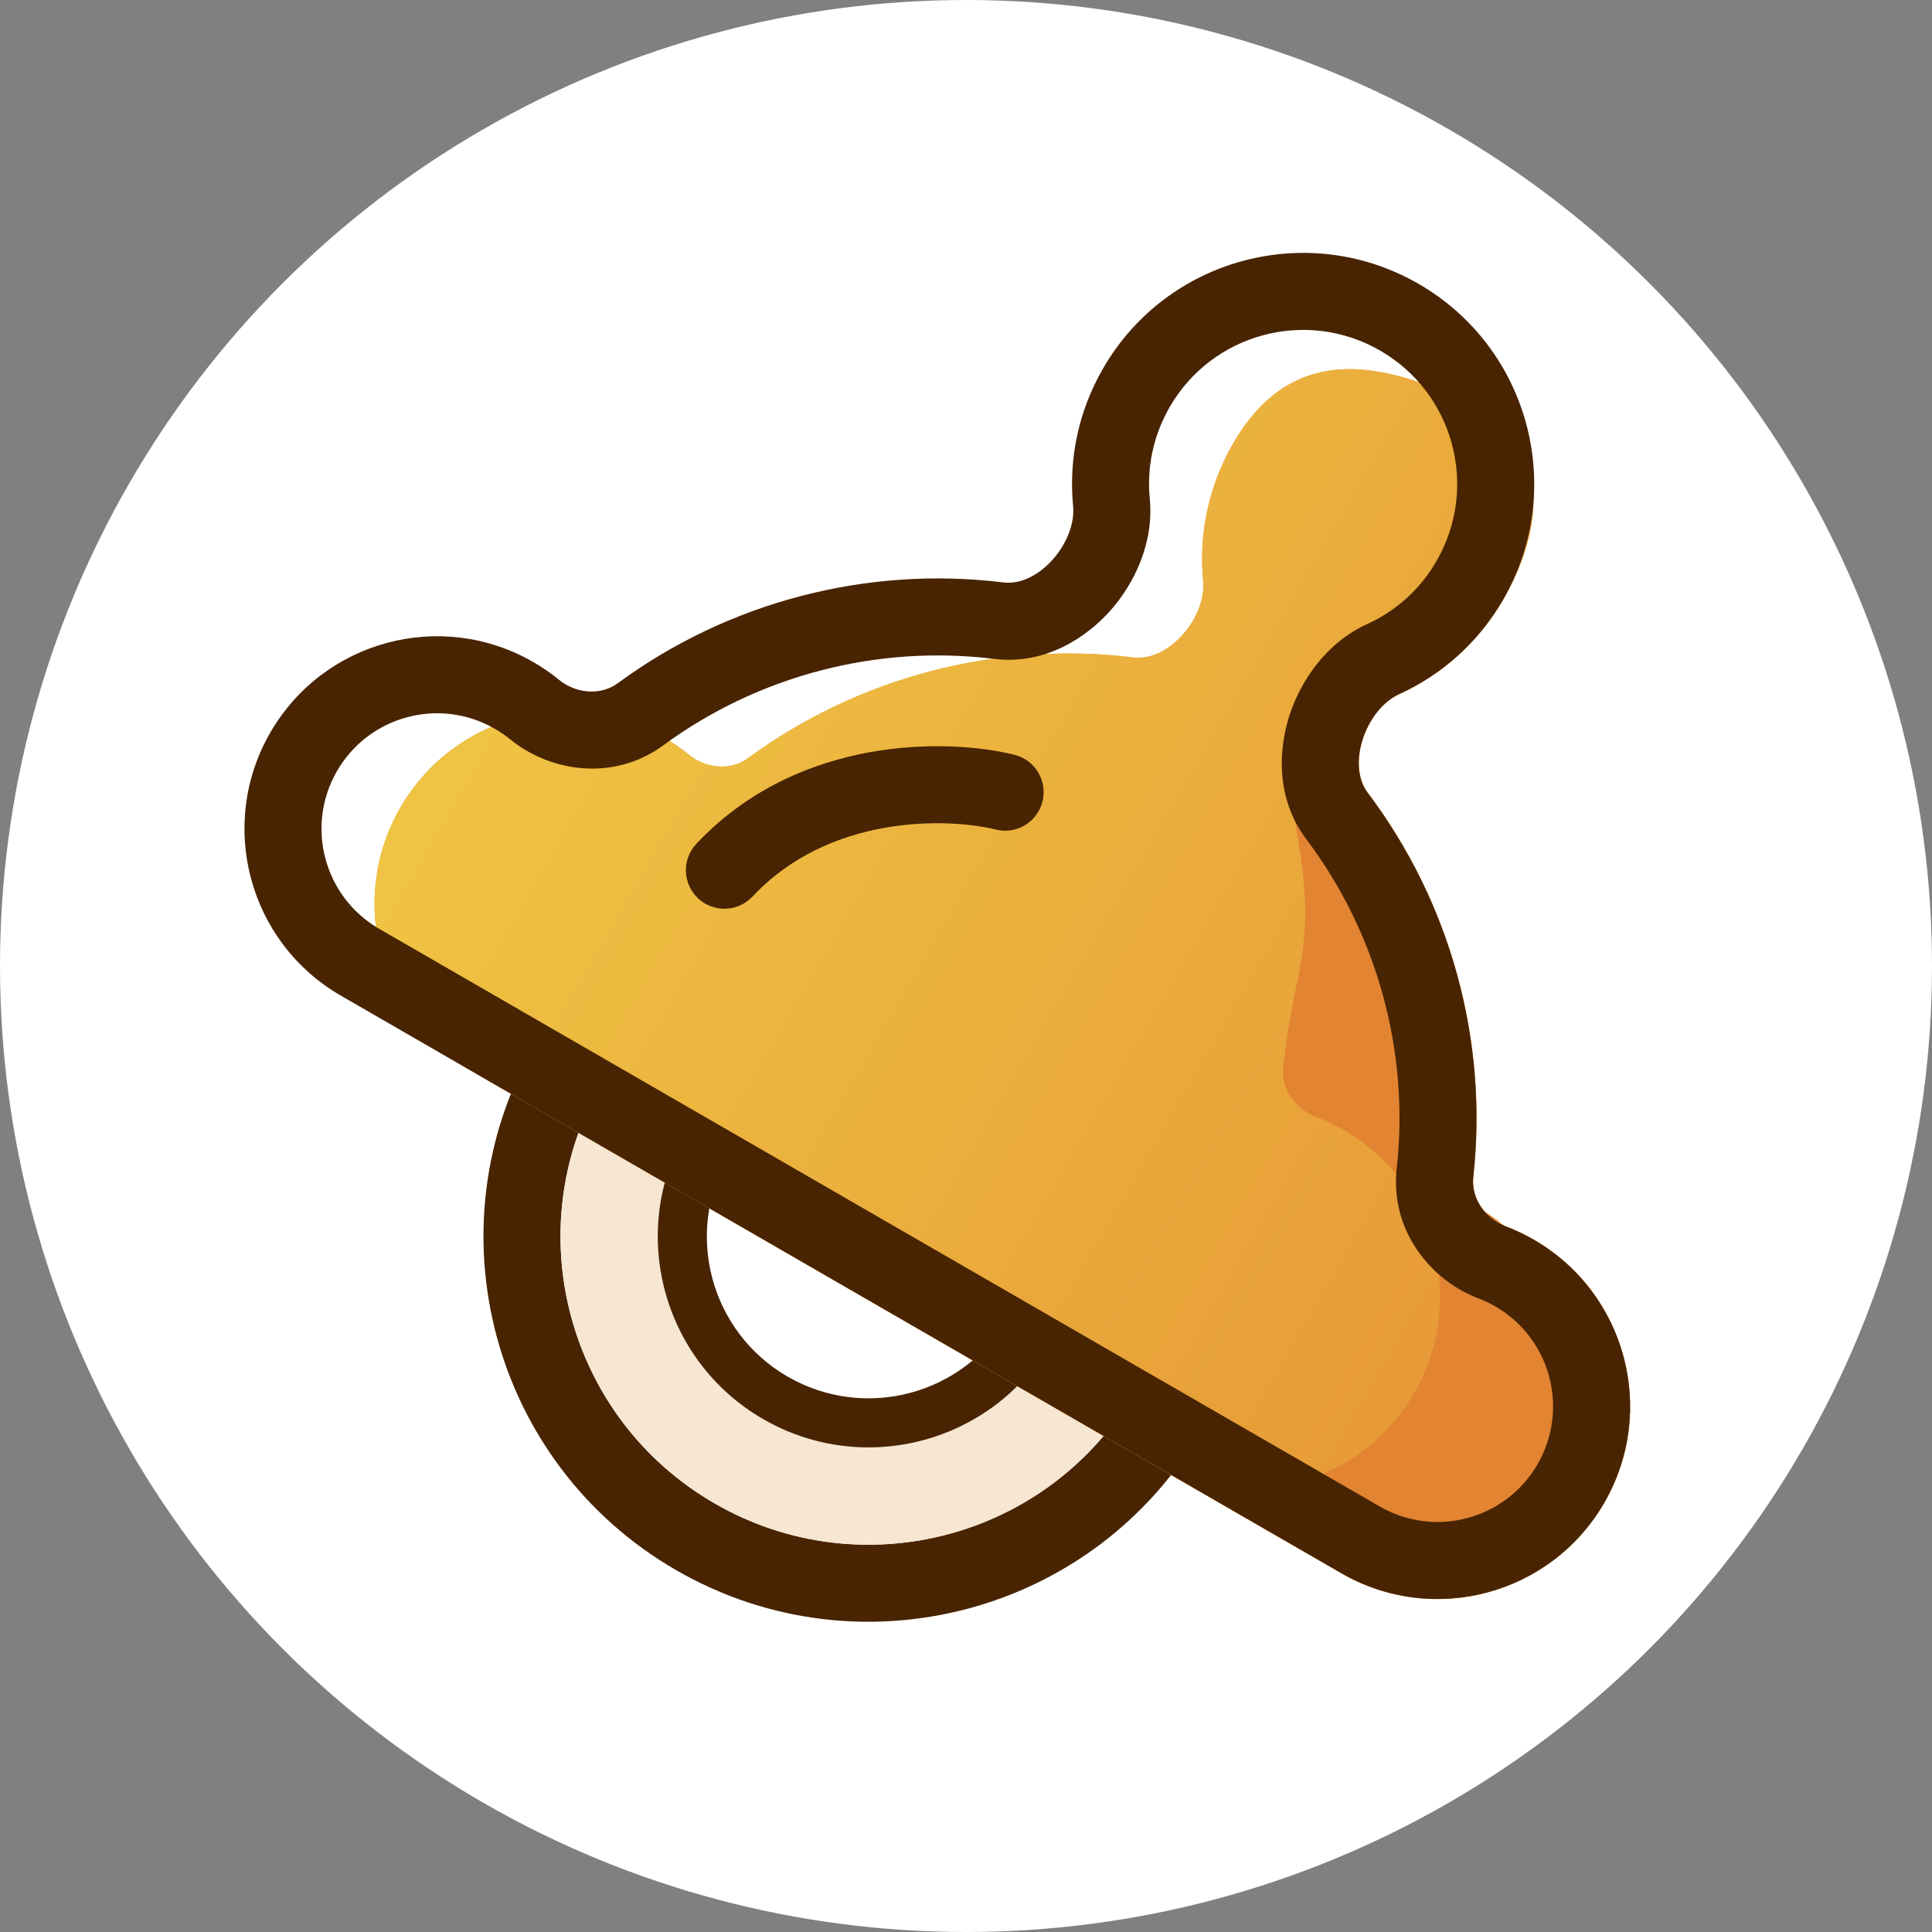 <svg width="32" height="32" viewBox="0 0 32 32" fill="none" xmlns="http://www.w3.org/2000/svg">
<rect x="0" y="0" width="32" height="32" fill="#808080" stroke="none"/>
<circle cx="16" cy="16" r="16" fill="white"/>
<path fill-rule="evenodd" clip-rule="evenodd" d="M19.911 23.671C18.149 26.722 14.249 27.767 11.198 26.006C8.147 24.244 7.102 20.343 8.863 17.293C10.624 14.242 14.525 13.197 17.576 14.958C20.627 16.719 21.672 20.62 19.911 23.671ZM11.836 24.901C14.276 26.31 17.397 25.474 18.806 23.033C20.215 20.593 19.379 17.472 16.938 16.063C14.498 14.654 11.377 15.49 9.968 17.93C8.559 20.371 9.395 23.492 11.836 24.901Z" fill="#482402"/>
<path fill-rule="evenodd" clip-rule="evenodd" d="M17.812 22.459C16.72 24.35 14.301 24.998 12.41 23.907C10.518 22.814 9.87 20.396 10.962 18.505C12.054 16.613 14.473 15.965 16.364 17.057C18.256 18.149 18.904 20.568 17.812 22.459ZM13.047 22.802C14.329 23.541 15.967 23.102 16.707 21.821C17.447 20.54 17.008 18.901 15.726 18.162C14.445 17.422 12.807 17.861 12.067 19.142C11.327 20.424 11.766 22.062 13.047 22.802Z" fill="#482402"/>
<path fill-rule="evenodd" clip-rule="evenodd" d="M16.133 17.458C14.463 16.494 12.328 17.066 11.363 18.736C10.399 20.406 10.972 22.541 12.641 23.505C14.311 24.469 16.447 23.897 17.411 22.227C18.375 20.558 17.802 18.422 16.133 17.458ZM9.968 17.93C11.377 15.49 14.498 14.654 16.938 16.063C19.379 17.472 20.215 20.593 18.806 23.033C17.397 25.474 14.276 26.31 11.836 24.901C9.395 23.492 8.559 20.371 9.968 17.93Z" fill="#F6E6D2"/>
<path d="M24.898 9.93C24.484 10.647 23.873 11.179 23.173 11.498C22.63 11.745 22.296 12.656 22.655 13.132C24.025 14.949 24.651 17.235 24.402 19.495C24.363 19.852 24.603 20.184 24.939 20.312C25.098 20.372 25.253 20.446 25.405 20.533C26.93 21.414 27.453 23.364 26.572 24.89C25.692 26.415 23.741 26.938 22.216 26.057L7.799 17.733C6.273 16.853 5.751 14.902 6.631 13.377C7.512 11.851 9.462 11.329 10.988 12.21C11.139 12.297 11.281 12.395 11.412 12.502C11.691 12.729 12.099 12.771 12.388 12.559C14.221 11.213 16.514 10.613 18.773 10.89C19.365 10.963 19.986 10.218 19.928 9.625C19.854 8.859 20.01 8.064 20.424 7.346C21.481 5.516 23.184 5.994 25.014 7.05C25.014 7.05 25.955 8.099 24.898 9.93Z" fill="#E89B37"/>
<path d="M24.898 9.93C24.484 10.647 23.873 11.179 23.173 11.498C22.63 11.745 22.296 12.656 22.655 13.132C24.025 14.949 24.651 17.235 24.402 19.495C24.363 19.852 24.603 20.184 24.939 20.312C25.098 20.372 25.253 20.446 25.405 20.533C26.93 21.414 27.453 23.364 26.572 24.89C25.692 26.415 23.741 26.938 22.216 26.057L7.799 17.733C6.273 16.853 5.751 14.902 6.631 13.377C7.512 11.851 9.462 11.329 10.988 12.21C11.139 12.297 11.281 12.395 11.412 12.502C11.691 12.729 12.099 12.771 12.388 12.559C14.221 11.213 16.514 10.613 18.773 10.89C19.365 10.963 19.986 10.218 19.928 9.625C19.854 8.859 20.01 8.064 20.424 7.346C21.481 5.516 23.184 5.994 25.014 7.05C25.014 7.05 25.955 8.099 24.898 9.93Z" fill="url(#paint0_linear_213_4641)"/>
<path d="M23.463 18.953C23.712 16.693 23.086 14.407 21.715 12.589L21.367 13.194C21.894 15.707 21.466 15.755 21.254 17.677C21.214 18.034 21.455 18.366 21.79 18.494C21.949 18.554 22.105 18.628 22.256 18.715C23.782 19.596 24.304 21.547 23.424 23.072C22.543 24.597 20.592 25.12 19.067 24.239L21.277 25.515C22.802 26.395 24.752 25.873 25.633 24.348C26.514 22.822 25.991 20.872 24.466 19.991C24.314 19.904 24.159 19.83 24 19.77C23.664 19.642 23.424 19.31 23.463 18.953Z" fill="#E28432"/>
<path fill-rule="evenodd" clip-rule="evenodd" d="M22.644 10.337C23.11 10.125 23.517 9.772 23.793 9.292C24.498 8.072 24.08 6.511 22.86 5.807C21.639 5.102 20.079 5.52 19.374 6.741C19.098 7.22 18.994 7.749 19.044 8.259C19.116 9.008 18.775 9.679 18.395 10.109C18.024 10.529 17.338 11.021 16.463 10.913C14.527 10.675 12.56 11.19 10.989 12.343C10.154 12.957 9.102 12.778 8.452 12.247C8.373 12.183 8.288 12.124 8.196 12.071C7.28 11.542 6.11 11.856 5.582 12.771C5.053 13.686 5.367 14.857 6.282 15.385L22.853 24.952C23.769 25.481 24.939 25.167 25.467 24.252C25.996 23.337 25.682 22.166 24.767 21.638C24.675 21.585 24.581 21.541 24.486 21.505C23.701 21.206 23.02 20.385 23.134 19.355C23.348 17.418 22.81 15.457 21.636 13.899C21.105 13.195 21.188 12.355 21.366 11.824C21.548 11.28 21.959 10.649 22.644 10.337ZM23.173 11.498C23.873 11.179 24.484 10.647 24.898 9.93C25.955 8.099 25.328 5.759 23.497 4.702C21.667 3.645 19.326 4.272 18.27 6.103C17.855 6.82 17.7 7.616 17.774 8.381C17.831 8.975 17.21 9.72 16.619 9.647C14.36 9.369 12.066 9.969 10.234 11.315C9.944 11.528 9.536 11.486 9.258 11.259C9.127 11.151 8.985 11.053 8.833 10.966C7.308 10.085 5.358 10.608 4.477 12.133C3.596 13.659 4.119 15.609 5.644 16.49L22.216 26.057C23.741 26.938 25.691 26.415 26.572 24.89C27.453 23.364 26.93 21.414 25.405 20.533C25.253 20.446 25.097 20.372 24.939 20.312C24.603 20.184 24.363 19.852 24.402 19.495C24.651 17.235 24.025 14.949 22.654 13.132C22.296 12.656 22.63 11.745 23.173 11.498Z" fill="#482402"/>
<path fill-rule="evenodd" clip-rule="evenodd" d="M17.267 13.275C17.182 13.617 16.836 13.825 16.494 13.74C16.113 13.645 15.414 13.575 14.646 13.712C13.886 13.848 13.093 14.179 12.464 14.85C12.223 15.107 11.819 15.12 11.562 14.879C11.305 14.638 11.292 14.234 11.533 13.977C12.395 13.058 13.463 12.627 14.422 12.456C15.374 12.287 16.255 12.365 16.803 12.502C17.144 12.587 17.352 12.933 17.267 13.275Z" fill="#482402"/>
<defs>
<linearGradient id="paint0_linear_213_4641" x1="7.666" y1="11.583" x2="26.865" y2="22.745" gradientUnits="userSpaceOnUse">
<stop stop-color="#EFC443"/>
<stop offset="1" stop-color="#E69536"/>
</linearGradient>
</defs>
</svg>
